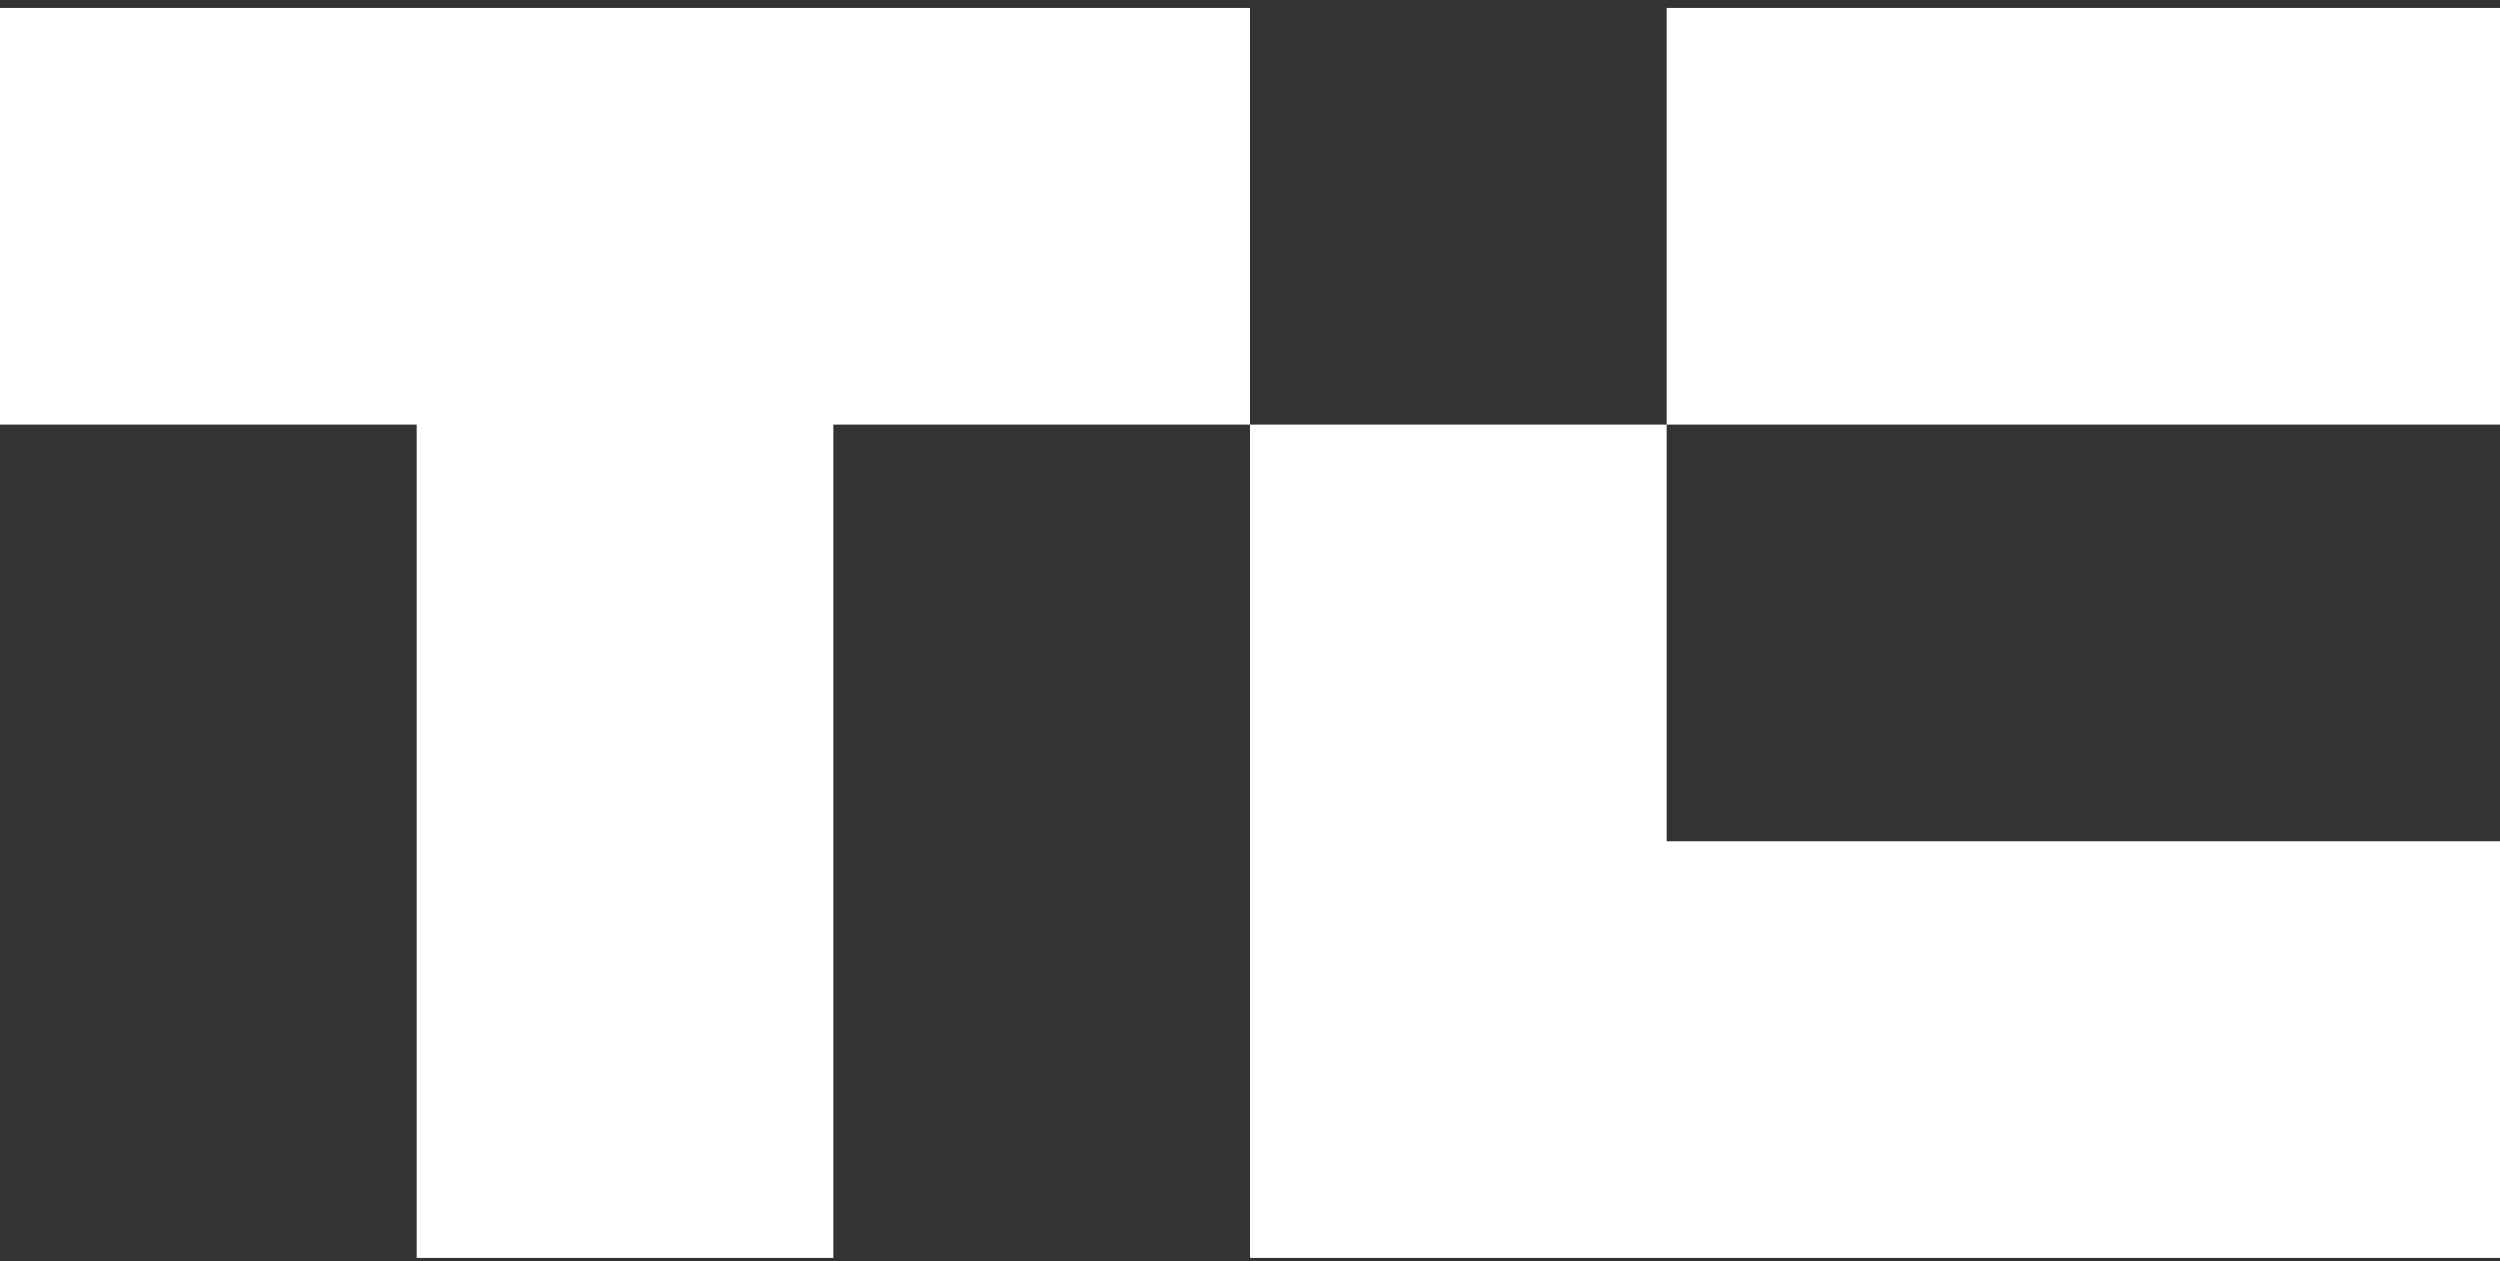 <svg width="109" height="55" viewBox="0 0 109 55" fill="none" xmlns="http://www.w3.org/2000/svg">
<rect x="0" y="0" width="109" height="55" fill="#333333" stroke="none"/>
<g id="TechCrunch_logo" clip-path="url(#clip0_2749_29334)">
<path id="Vector" d="M54.5 0.346V18.512H36.333V54.846H18.167V18.512H0V0.346H54.5Z" fill="white"/>
<path id="Vector_2" d="M109 0.346H72.666V18.512H109V0.346Z" fill="white"/>
<path id="Vector_3" d="M109 36.679V54.846H54.5V18.512H72.667V36.679H109Z" fill="white"/>
</g>
<defs>
<clipPath id="clip0_2749_29334">
<rect width="109" height="54.5" fill="white" transform="translate(0 0.346)"/>
</clipPath>
</defs>
</svg>

